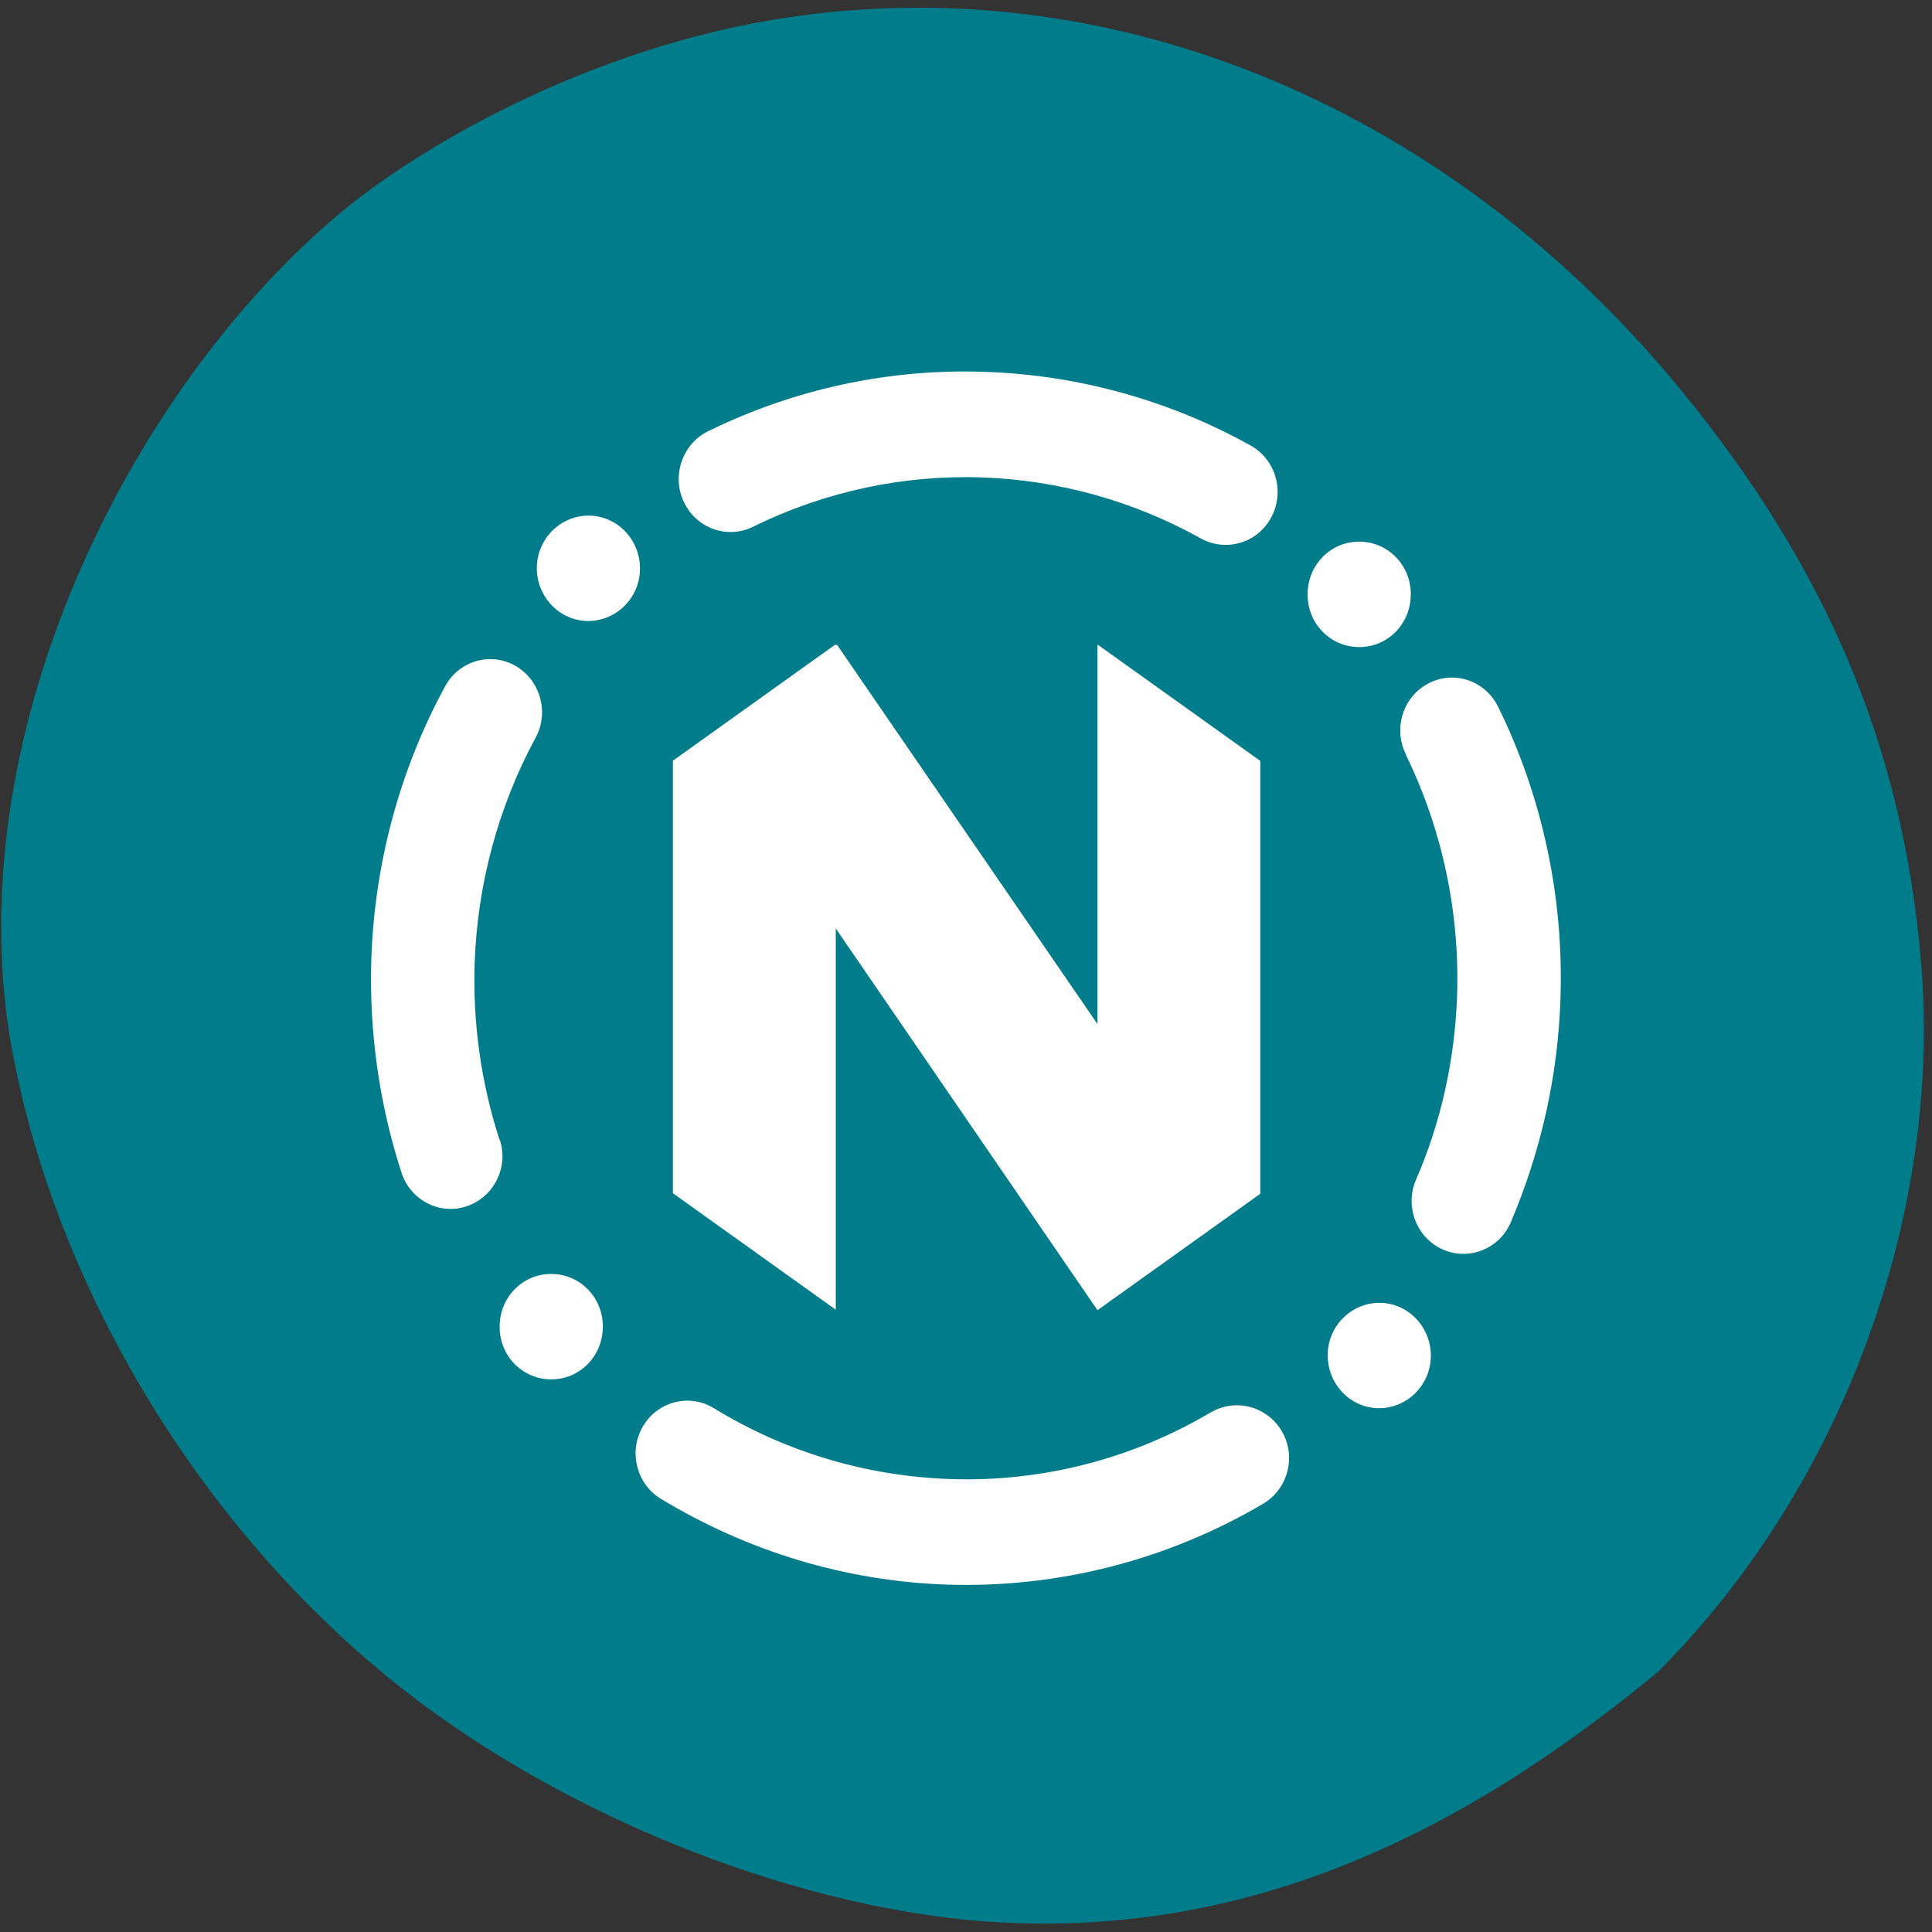 <svg xmlns="http://www.w3.org/2000/svg" viewBox="0 0 256 256"><rect x="0" y="0" width="256" height="256" fill="#333333" stroke="none"/><path d="m 130.4 254.6 c -26.4 -2.05 -57.3 -14.66 -78.8 -32.2 c -26.2 -21.31 -45.4 -53.99 -50.5 -86.2 c -6.14 -42.55 18.58 -88.3 46.5 -110 c 14 -10.57 32.58 -18.98 49.99 -22.66 c 45.3 -9.58 92.6 8.56 125 47.96 c 19.42 23.62 29.47 47.4 31.93 75.6 c 2.94 33.77 -10.42 69.98 -34.8 94.4 c -27.74 22.99 -56.3 35.46 -89.2 33.1" style="fill:#007c8a"/><g transform="matrix(3.284 0 0 3.354 49.2 48.94)" style="fill:#fff"><path d="m 12.17,15.46 6.57,-4.6 v 26.29 l -6.57,-4.6 v -17.1 z"/><g style="fill-rule:evenodd"><path d="m 29.3,25.87 v -15 l 6.57,4.6 v 17.1 l -6.57,4.6 -15.81,-22.58 5.3,-3.71 10.52,15 z"/><path d="m 33.89,41.2 c 1,-0.57 2.28,-0.22 2.86,0.77 0.58,1 0.23,2.27 -0.77,2.85 -3.89,2.24 -8.32,3.34 -12.79,3.19 -4.06,-0.14 -8,-1.31 -11.51,-3.39 -0.99,-0.59 -1.31,-1.88 -0.72,-2.86 0.59,-0.99 1.88,-1.31 2.86,-0.72 2.88,1.73 6.14,2.68 9.5,2.8 3.7,0.13 7.36,-0.78 10.56,-2.64 m 7.86,-26 c -0.52,-1.03 -0.1,-2.29 0.93,-2.8 1.03,-0.52 2.28,-0.1 2.8,0.94 1.79,3.57 2.65,7.54 2.51,11.53 -0.1,3.04 -0.78,6 -2,8.82 -0.46,1.06 -1.7,1.54 -2.75,1.08 -1.06,-0.46 -1.54,-1.7 -1.08,-2.75 1.02,-2.29 1.57,-4.77 1.66,-7.28 0.11,-3.3 -0.6,-6.57 -2.07,-9.52 M 15.4,6.22 C 14.36,6.72 13.11,6.28 12.61,5.24 12.11,4.2 12.55,2.95 13.58,2.45 17.07,0.77 20.92,-0.04 24.8,0.1 c 3.73,0.13 7.4,1.12 10.68,2.91 1.01,0.55 1.39,1.82 0.83,2.84 C 35.76,6.86 34.49,7.23 33.47,6.68 30.76,5.2 27.74,4.38 24.66,4.27 21.46,4.16 18.28,4.83 15.4,6.22 M 5.18,30.42 C 5.55,31.51 4.96,32.69 3.86,33.06 2.77,33.43 1.58,32.83 1.22,31.74 0.32,29.03 -0.09,26.17 0,23.31 0.13,19.54 1.14,15.83 2.98,12.52 c 0.55,-1 1.82,-1.37 2.83,-0.81 1,0.56 1.38,1.83 0.82,2.84 -1.51,2.74 -2.35,5.79 -2.46,8.91 -0.08,2.37 0.26,4.72 1,6.97 M 41.94,8.97 c -0.04,1.15 -1,2.05 -2.16,2 -1.15,-0.04 -2.05,-1 -2,-2.16 0.04,-1.15 1,-2.05 2.16,-2 1.15,0.04 2.05,1 2,2.16 M 9.34,37.9 c -0.04,1.15 -1,2.05 -2.16,2 -1.15,-0.04 -2.05,-1 -2,-2.16 0.04,-1.15 1,-2.05 2.16,-2 1.15,0.04 2.05,1 2,2.16 m 33.41,1.14 c 0.04,-1.15 -0.86,-2.12 -2,-2.16 -1.15,-0.04 -2.12,0.86 -2.16,2 -0.04,1.15 0.86,2.12 2,2.16 1.15,0.04 2.12,-0.86 2.16,-2 M 10.84,7.94 c 0.04,-1.15 -0.86,-2.12 -2,-2.16 -1.15,-0.04 -2.12,0.86 -2.16,2 -0.04,1.15 0.86,2.12 2,2.16 1.15,0.04 2.12,-0.86 2.16,-2 z"/></g></g></svg>